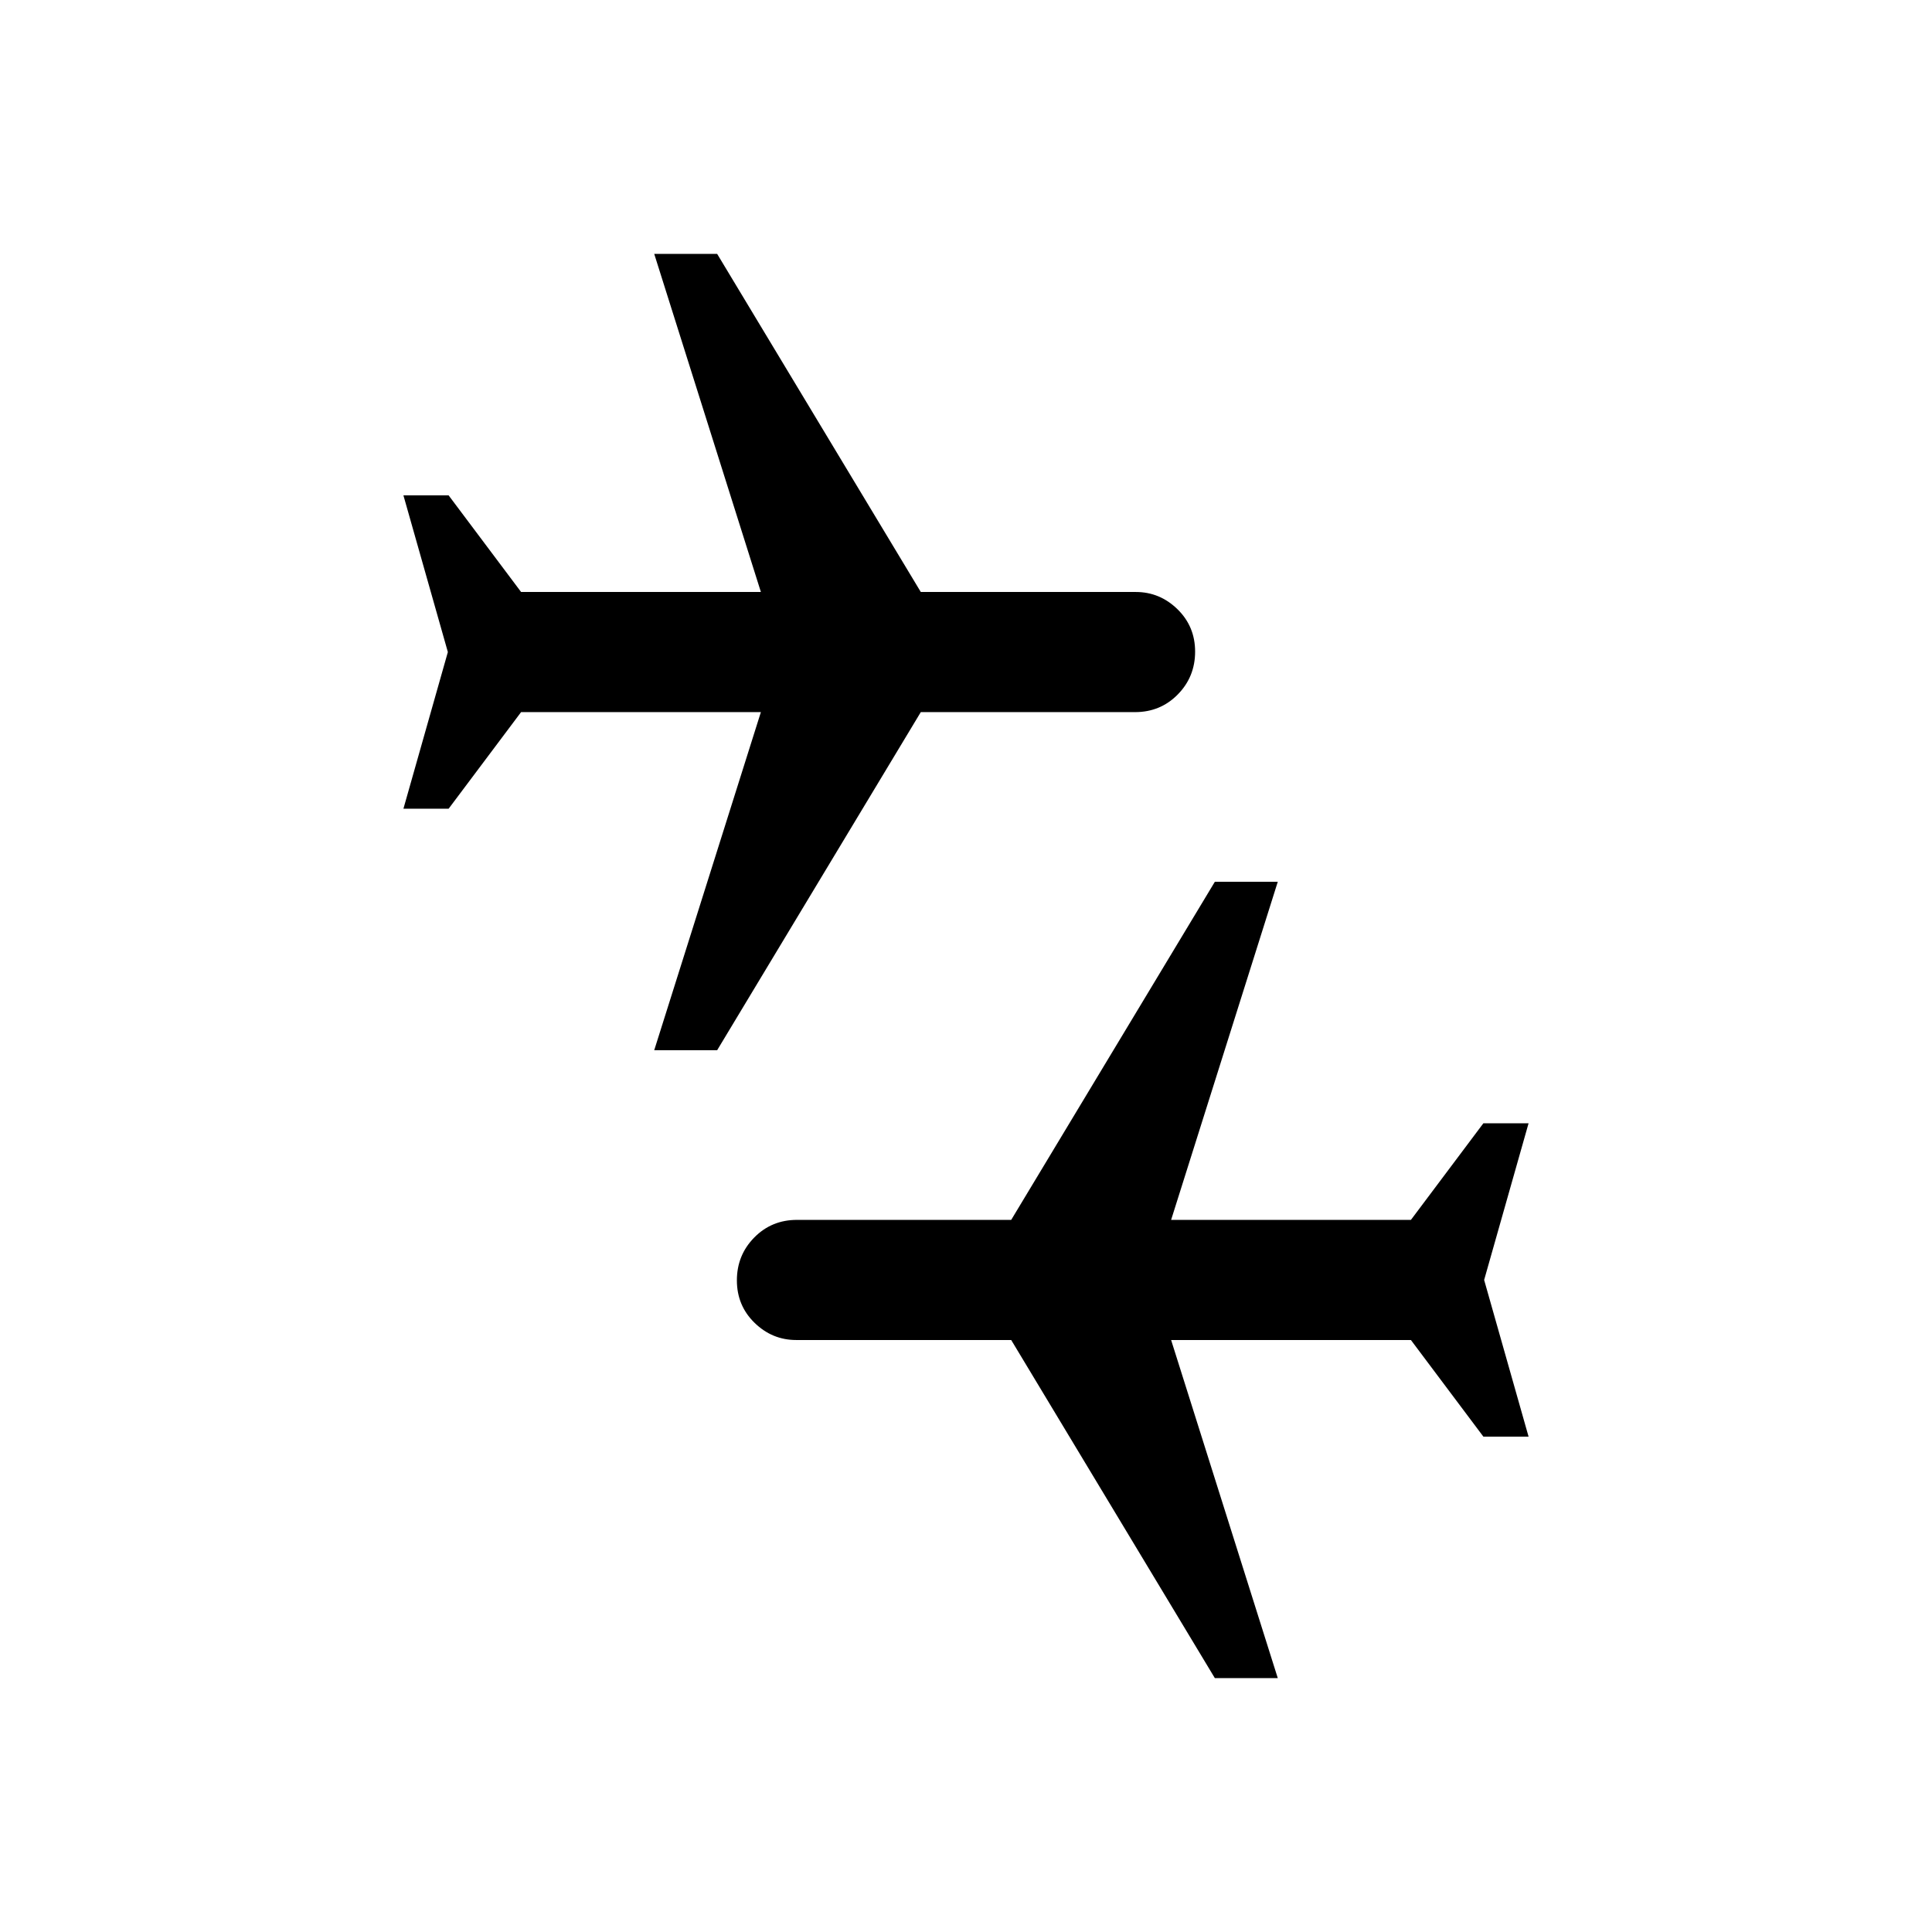 <svg xmlns="http://www.w3.org/2000/svg" height="20" viewBox="0 -960 960 960" width="20"><path d="m603.651-126.154-101.189-168h-106.82q-11.949 0-20.719-8.559-8.769-8.558-8.769-21.076t8.619-21.288q8.62-8.769 21.227-8.769h106.462l101.189-168h31.271l-53 168h119.155l36-48h22.461L737.461-324l22.077 77.846h-22.461l-36-48H581.922l53 168h-31.271Zm-278.573-312 53-168H258.923l-36 48h-22.461L222.539-636l-22.077-77.846h22.461l36 48h119.155l-53-168h31.271l101.189 168h106.82q11.949 0 20.719 8.559 8.769 8.558 8.769 21.076t-8.619 21.288q-8.62 8.769-21.227 8.769H457.538l-101.189 168h-31.271Z"/></svg>